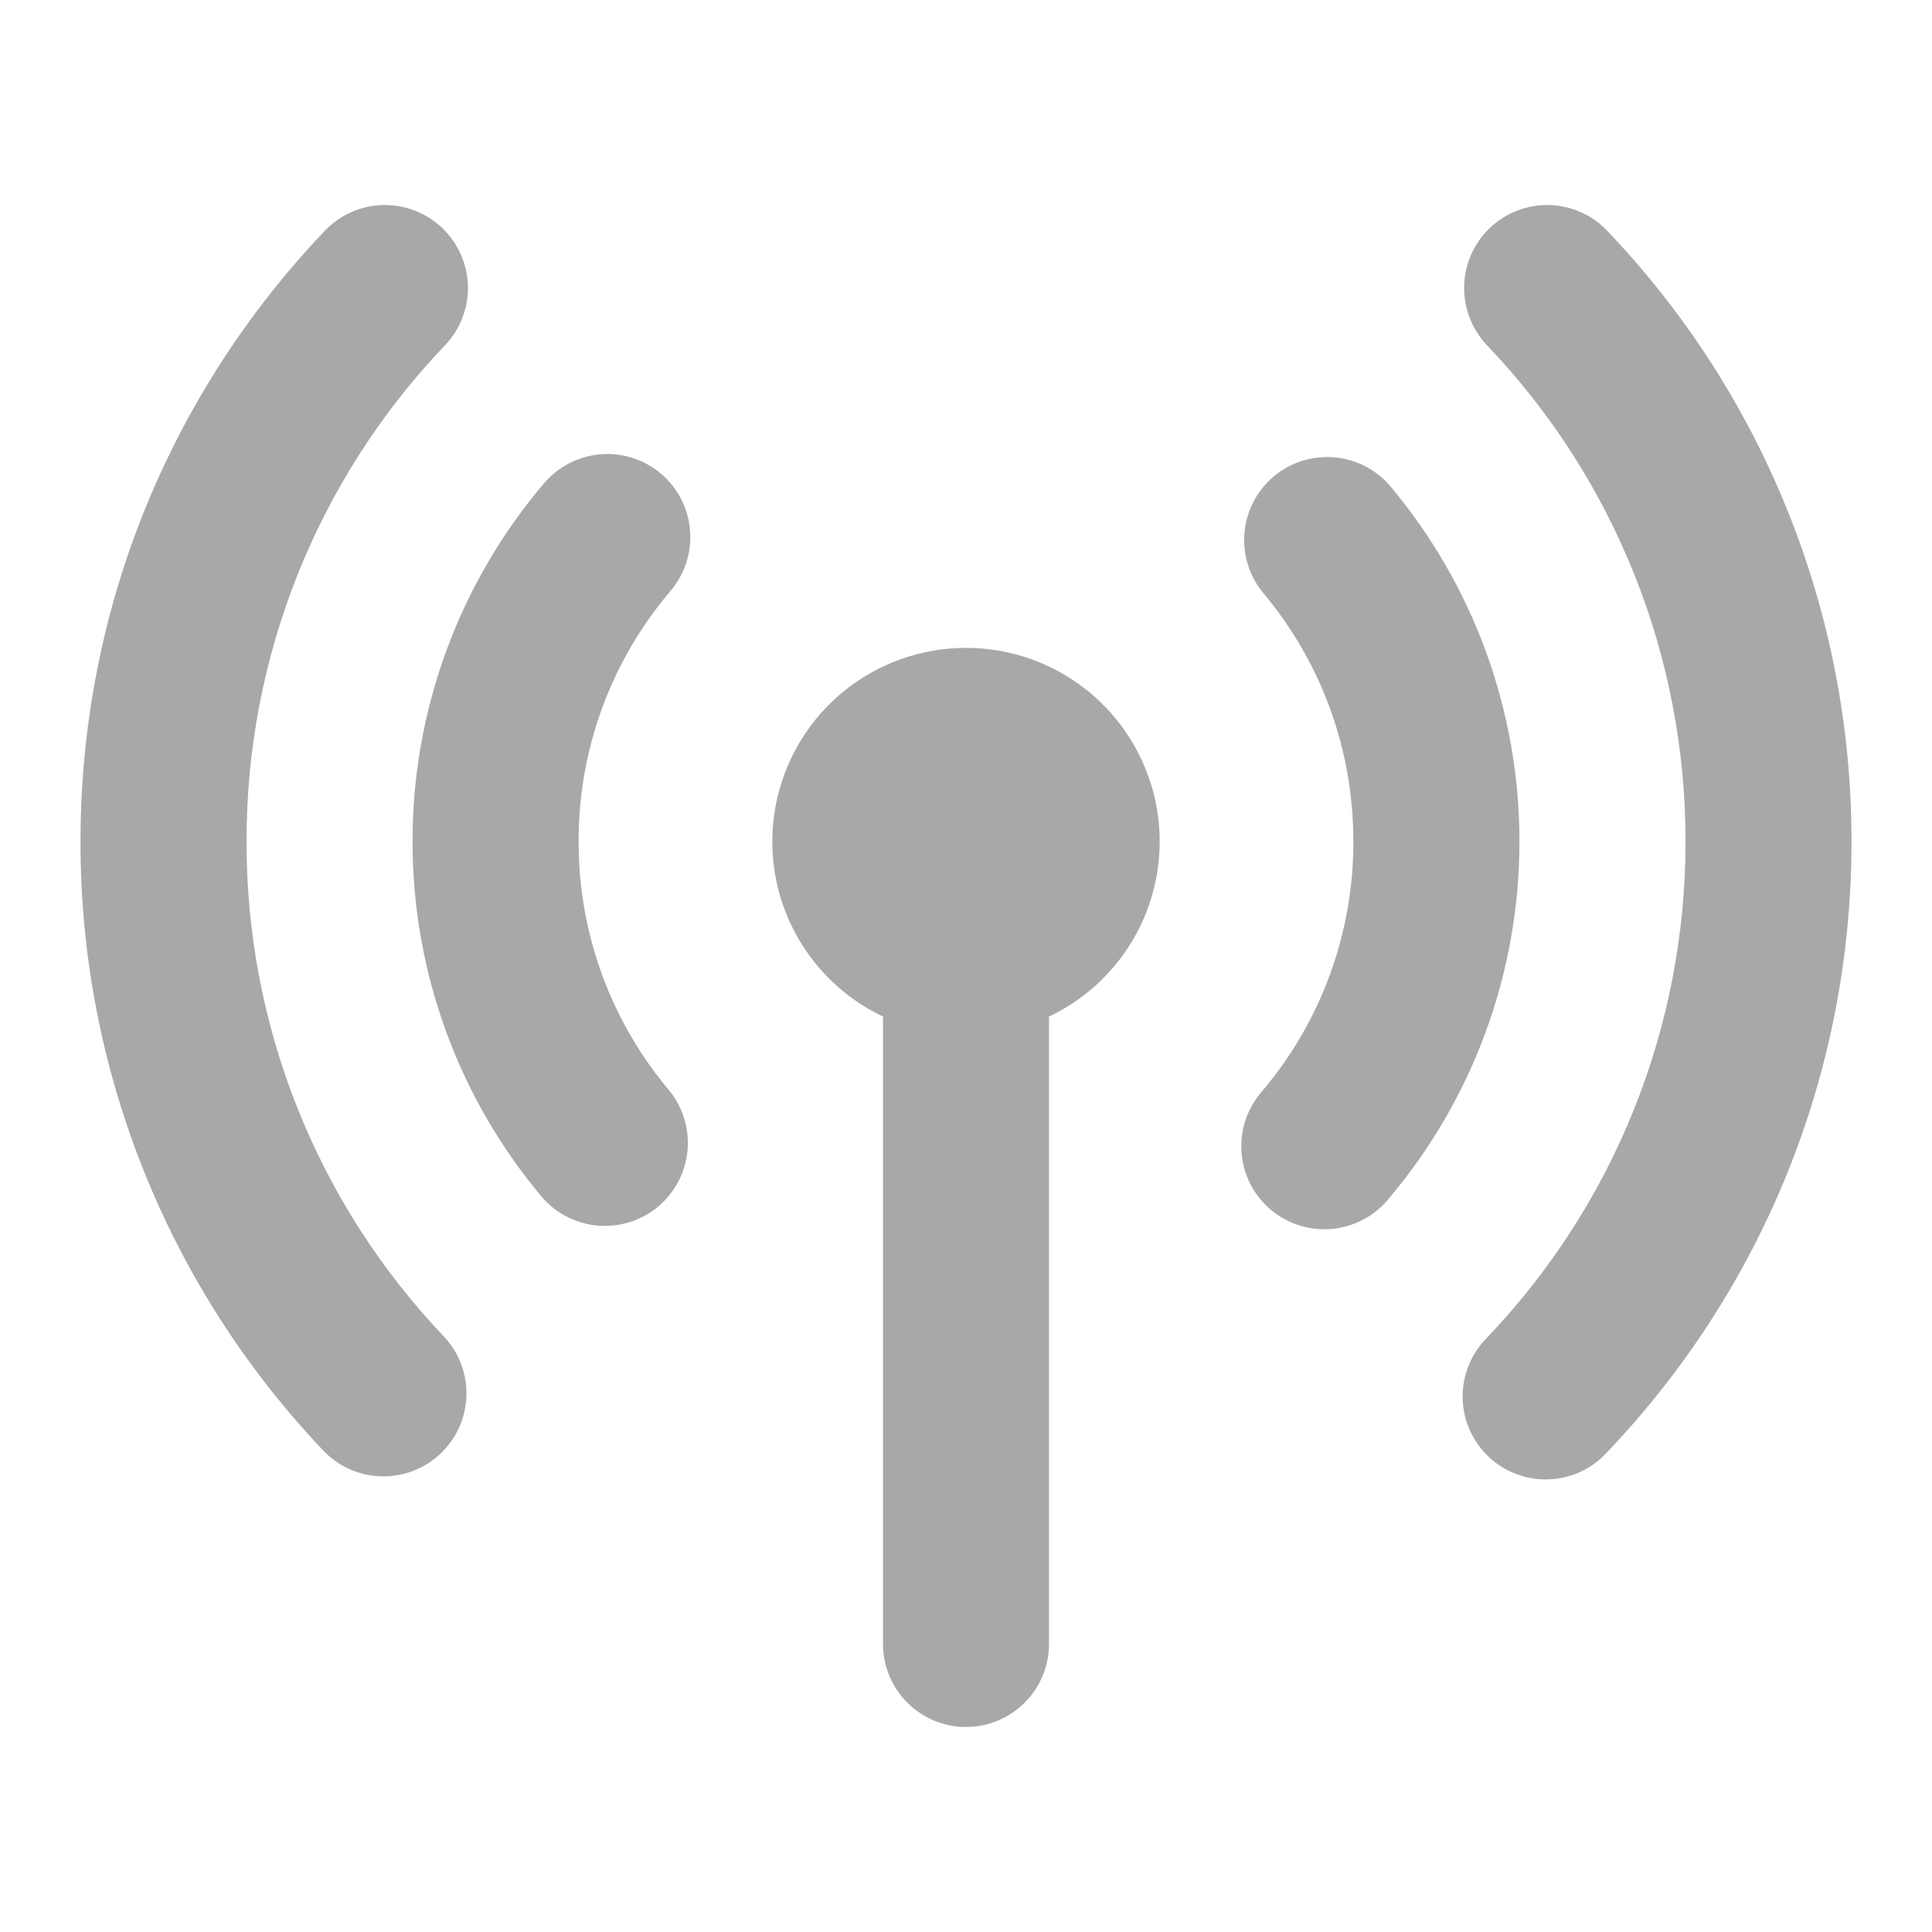 <svg width="24" height="24" viewBox="0 0 24 24" fill="none" xmlns="http://www.w3.org/2000/svg">
<g id="state=inactive, step=default" opacity="0.4">
<path id="Vector" d="M13.031 12.628V20.422C13.031 20.695 12.923 20.957 12.729 21.151C12.536 21.344 12.274 21.453 12 21.453C11.726 21.453 11.464 21.344 11.271 21.151C11.077 20.957 10.969 20.695 10.969 20.422V12.628C10.475 12.394 10.076 11.999 9.837 11.508C9.597 11.017 9.533 10.459 9.653 9.926C9.773 9.393 10.07 8.916 10.497 8.575C10.924 8.234 11.454 8.048 12 8.048C12.546 8.048 13.076 8.234 13.503 8.575C13.93 8.916 14.227 9.393 14.348 9.926C14.467 10.459 14.402 11.017 14.163 11.508C13.924 11.999 13.525 12.394 13.031 12.628ZM18.508 2.831C18.706 2.643 18.971 2.541 19.244 2.547C19.517 2.554 19.777 2.669 19.965 2.867C21.916 4.91 23.003 7.628 23 10.453C23 13.394 21.845 16.067 19.965 18.039C19.873 18.141 19.761 18.223 19.637 18.282C19.512 18.34 19.377 18.372 19.239 18.377C19.102 18.383 18.964 18.36 18.836 18.311C18.707 18.263 18.589 18.189 18.49 18.094C18.39 17.999 18.31 17.885 18.255 17.759C18.2 17.633 18.171 17.497 18.169 17.359C18.168 17.221 18.194 17.085 18.246 16.957C18.298 16.83 18.375 16.714 18.472 16.617C20.058 14.957 20.941 12.749 20.938 10.453C20.941 8.157 20.058 5.949 18.472 4.289C18.284 4.091 18.182 3.826 18.188 3.553C18.195 3.279 18.31 3.02 18.508 2.831ZM5.492 2.831C5.905 3.225 5.921 3.876 5.528 4.289C3.942 5.949 3.059 8.157 3.063 10.453C3.058 12.749 3.941 14.957 5.528 16.617C5.708 16.817 5.804 17.078 5.794 17.347C5.784 17.616 5.669 17.87 5.474 18.056C5.28 18.241 5.02 18.343 4.751 18.34C4.482 18.337 4.225 18.229 4.035 18.039C2.083 15.996 0.996 13.278 1 10.453C1 7.512 2.155 4.839 4.035 2.867C4.223 2.669 4.483 2.554 4.756 2.547C5.029 2.541 5.294 2.643 5.492 2.831ZM17.257 6.023C18.303 7.262 18.876 8.831 18.875 10.453C18.876 12.075 18.303 13.644 17.257 14.883C17.171 14.991 17.064 15.08 16.943 15.146C16.822 15.211 16.689 15.252 16.552 15.266C16.415 15.279 16.276 15.265 16.145 15.224C16.013 15.183 15.891 15.116 15.786 15.027C15.681 14.939 15.594 14.83 15.532 14.707C15.469 14.584 15.432 14.45 15.422 14.313C15.413 14.175 15.43 14.037 15.475 13.907C15.519 13.777 15.589 13.656 15.681 13.553C16.413 12.687 16.814 11.588 16.812 10.453C16.812 9.27 16.388 8.191 15.681 7.352C15.513 7.142 15.434 6.875 15.46 6.608C15.486 6.34 15.616 6.094 15.821 5.92C16.027 5.747 16.292 5.661 16.56 5.68C16.828 5.699 17.078 5.822 17.257 6.023ZM8.33 7.34C7.59 8.208 7.185 9.312 7.188 10.453C7.185 11.588 7.586 12.687 8.319 13.553C8.487 13.764 8.566 14.031 8.54 14.298C8.514 14.566 8.384 14.812 8.179 14.986C7.973 15.159 7.708 15.245 7.44 15.226C7.172 15.207 6.922 15.084 6.743 14.883C5.696 13.645 5.123 12.075 5.125 10.453C5.123 8.823 5.702 7.245 6.759 6.003C6.936 5.795 7.189 5.666 7.461 5.643C7.734 5.621 8.004 5.709 8.213 5.886C8.421 6.063 8.55 6.316 8.572 6.589C8.595 6.861 8.507 7.131 8.33 7.34Z" fill="#26262E"/>
</g>
</svg>
